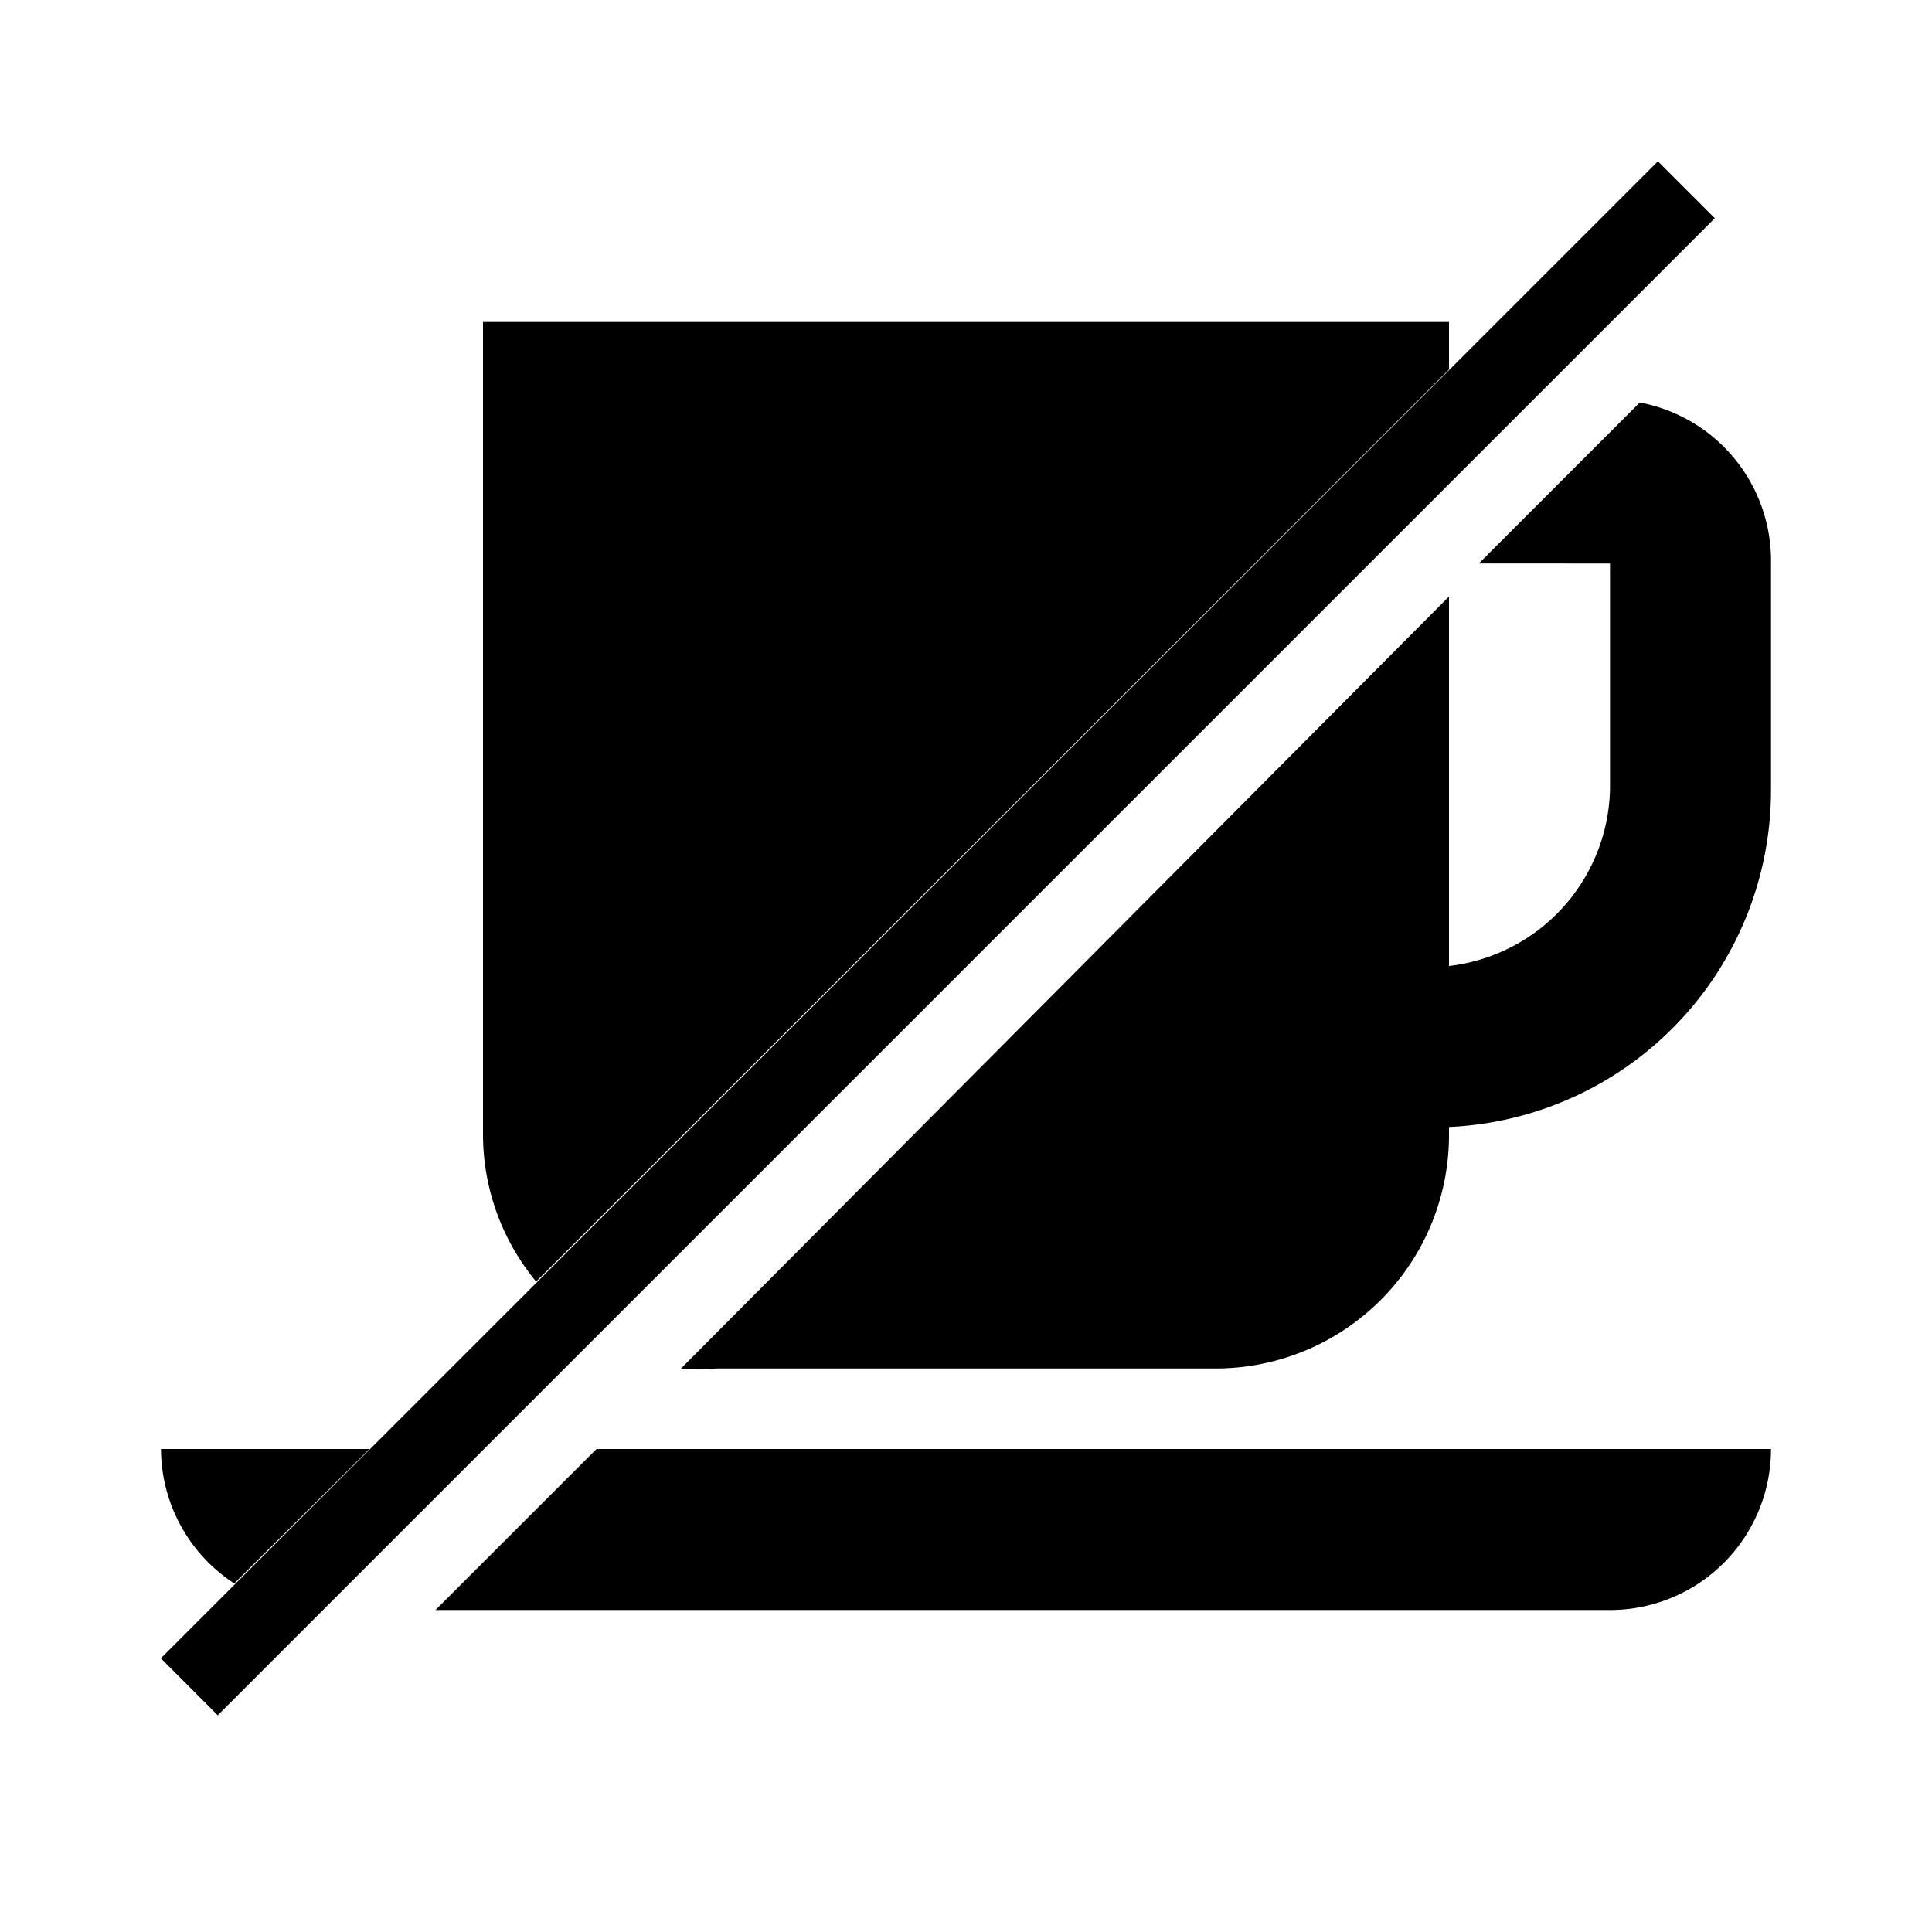<svg xmlns="http://www.w3.org/2000/svg" width="24" height="24" viewBox="0 0 24 24"><path d="M18 4.59V4H6v10.1a2.87 2.87 0 0 0 .66 1.82zM2.91 19.67L4.59 18H2a2 2 0 0 0 .91 1.67zM20.37 5l-2 2H20v2.8a2.26 2.26 0 0 1-2 2.2V7.41L8.46 17a2.87 2.87 0 0 0 .44 0h6.2a2.9 2.9 0 0 0 2.9-2.9V14a4.19 4.19 0 0 0 4-4.2V7a2 2 0 0 0-1.63-2zM5.41 20H20a2 2 0 0 0 2-2H7.41zM20.595 2.004l.707.707L2.705 21.308l-.707-.708z"/></svg>